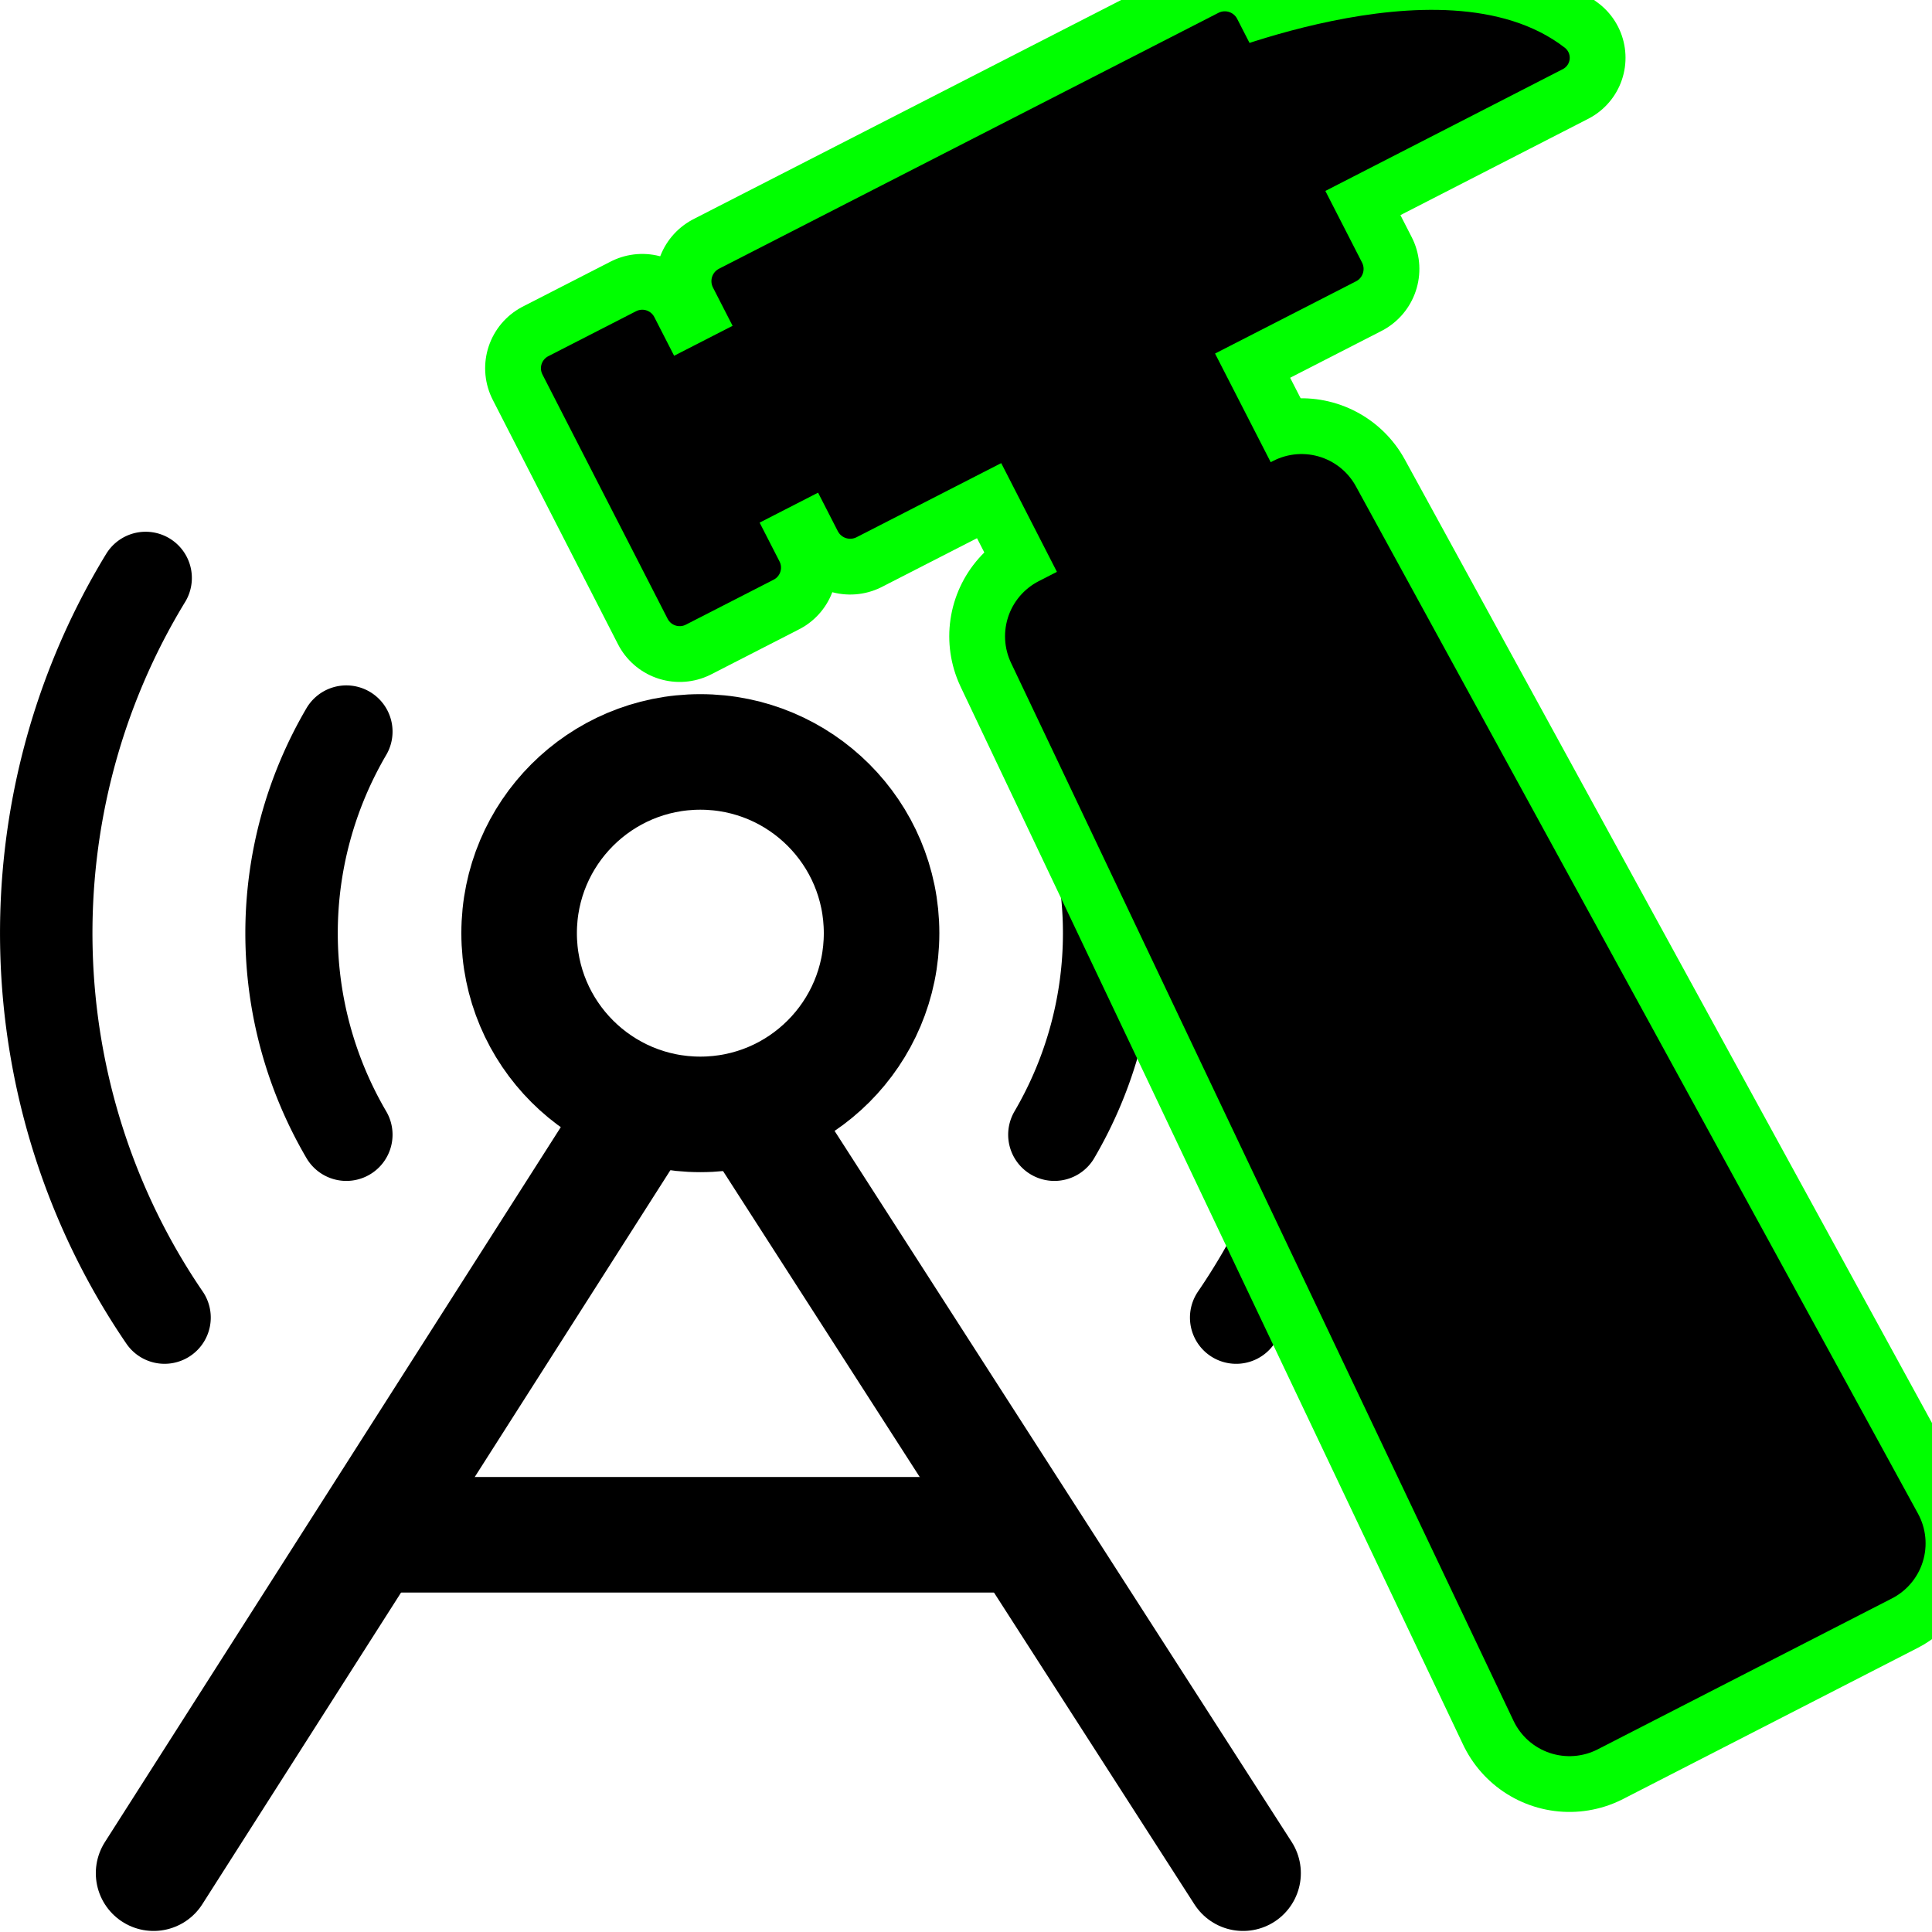 <?xml version="1.0" encoding="UTF-8" standalone="no"?>
<!-- Created with Inkscape (http://www.inkscape.org/) -->

<svg
   xmlns:dc="http://purl.org/dc/elements/1.1/"
   xmlns:cc="http://creativecommons.org/ns#"
   xmlns:rdf="http://www.w3.org/1999/02/22-rdf-syntax-ns#"
   xmlns:svg="http://www.w3.org/2000/svg"
   xmlns="http://www.w3.org/2000/svg"
   xmlns:sodipodi="http://sodipodi.sourceforge.net/DTD/sodipodi-0.dtd"
   xmlns:inkscape="http://www.inkscape.org/namespaces/inkscape"
   width="34.211mm"
   height="34.205mm"
   viewBox="0 0 121.222 121.198"
   id="svg4185"
   version="1.1"
   inkscape:version="0.91 r13725"
   sodipodi:docname="place-tower.svg"
   enable-background="new">
  <defs
     id="defs4187" />
  <sodipodi:namedview
     id="base"
     pagecolor="#ffffff"
     bordercolor="#666666"
     borderopacity="1.0"
     inkscape:pageopacity="0.0"
     inkscape:pageshadow="2"
     inkscape:zoom="3.959798"
     inkscape:cx="68.957892"
     inkscape:cy="56.060191"
     inkscape:document-units="px"
     inkscape:current-layer="layer3"
     showgrid="false"
     inkscape:window-width="1600"
     inkscape:window-height="837"
     inkscape:window-x="-8"
     inkscape:window-y="-8"
     inkscape:window-maximized="1"
     fit-margin-top="0"
     fit-margin-left="0"
     fit-margin-right="0"
     fit-margin-bottom="0" />
  <g
     inkscape:groupmode="layer"
     id="layer4"
     inkscape:label="BG" />
  <g
     inkscape:label="Tower"
     inkscape:groupmode="layer"
     id="layer1"
     transform="translate(1686.325,291.094)">
    <path
       style="fill:none;fill-rule:evenodd;stroke:#000000;stroke-width:7.25;stroke-linecap:round;stroke-linejoin:round;stroke-miterlimit:4;stroke-dasharray:none;stroke-opacity:1"
       d="m -1608.329,-173.564 -30.758,-47.847 m -7.324,0.366 -30.277,47.481"
       id="path4154"
       inkscape:connector-curvature="0"
       sodipodi:nodetypes="cccc" />
    <ellipse
       style="opacity:1;fill:none;fill-opacity:1;stroke:#000000;stroke-width:7.25;stroke-linecap:round;stroke-linejoin:round;stroke-miterlimit:4;stroke-dasharray:none;stroke-opacity:1"
       id="path4158"
       cx="-1642.382"
       cy="-232.545"
       rx="11.371"
       ry="11.371" />
    <path
       style="fill:none;fill-rule:evenodd;stroke:#000000;stroke-width:7.25;stroke-linecap:butt;stroke-linejoin:miter;stroke-miterlimit:4;stroke-dasharray:none;stroke-opacity:1"
       d="m -1663.74,-194.797 40.393,0"
       id="path4160"
       inkscape:connector-curvature="0" />
    <path
       id="ellipse4162"
       style="opacity:1;fill:none;fill-opacity:1;stroke:#000000;stroke-width:5.8;stroke-linecap:round;stroke-linejoin:round;stroke-miterlimit:4;stroke-dasharray:none;stroke-opacity:1"
       sodipodi:type="arc"
       sodipodi:cx="-1642.3817"
       sodipodi:cy="-232.54535"
       sodipodi:rx="25.65004"
       sodipodi:ry="25.290525"
       sodipodi:start="5.7595865"
       sodipodi:end="0.52359878"
       d="m -1620.168,-245.191 a 25.65,25.291 0 0 1 0,25.291"
       sodipodi:open="true" />
    <path
       sodipodi:open="true"
       d="m -1664.595,-219.9 a 25.65,25.291 0 0 1 0,-25.291"
       sodipodi:end="3.6651914"
       sodipodi:start="2.6179939"
       sodipodi:ry="25.290525"
       sodipodi:rx="25.65004"
       sodipodi:cy="-232.54535"
       sodipodi:cx="-1642.3817"
       sodipodi:type="arc"
       style="opacity:1;fill:none;fill-opacity:1;stroke:#000000;stroke-width:5.8;stroke-linecap:round;stroke-linejoin:round;stroke-miterlimit:4;stroke-dasharray:none;stroke-opacity:1"
       id="path4164" />
    <path
       sodipodi:open="true"
       d="m -1607.576,-254.83 a 41.042,42.053 0 0 1 -1.186,46.406"
       sodipodi:end="0.61086524"
       sodipodi:start="5.7246799"
       sodipodi:ry="42.053242"
       sodipodi:rx="41.041599"
       sodipodi:cy="-232.54535"
       sodipodi:cx="-1642.3817"
       sodipodi:type="arc"
       style="opacity:1;fill:none;fill-opacity:1;stroke:#000000;stroke-width:5.8;stroke-linecap:round;stroke-linejoin:round;stroke-miterlimit:4;stroke-dasharray:none;stroke-opacity:1"
       id="path4166" />
    <path
       id="path4168"
       style="opacity:1;fill:none;fill-opacity:1;stroke:#000000;stroke-width:5.8;stroke-linecap:round;stroke-linejoin:round;stroke-miterlimit:4;stroke-dasharray:none;stroke-opacity:1"
       sodipodi:type="arc"
       sodipodi:cx="-1642.3817"
       sodipodi:cy="-232.54535"
       sodipodi:rx="41.041599"
       sodipodi:ry="42.053242"
       sodipodi:start="2.5307274"
       sodipodi:end="3.700098"
       d="m -1676.001,-208.425 a 41.042,42.053 0 0 1 -1.186,-46.406"
       sodipodi:open="true" />
  </g>
  <g
     inkscape:groupmode="layer"
     id="layer3"
     inkscape:label="Mask"
     style="display:inline">
    <g
       id="g4201"
       transform="translate(1686.325,291.094)"
       style="stroke:#00ff00;stroke-opacity:1">
      <rect
         style="opacity:1;fill:none;fill-opacity:1;stroke:#00ff00;stroke-width:8.11;stroke-linecap:round;stroke-linejoin:round;stroke-miterlimit:4;stroke-dasharray:none;stroke-opacity:1"
         id="rect4180"
         width="13.965"
         height="12.568"
         x="1310.862"
         y="-975.901"
         transform="matrix(-0.89,0.456,0.456,0.89,0,0)" />
      <rect
         style="opacity:1;fill:none;fill-opacity:1;stroke:#00ff00;stroke-width:8.748;stroke-linecap:round;stroke-linejoin:round;stroke-miterlimit:4;stroke-dasharray:none;stroke-opacity:1"
         id="rect4182"
         width="35.211"
         height="17.18"
         x="1300.369"
         y="-991.551"
         transform="matrix(-0.89,0.456,0.456,0.89,0,0)" />
      <rect
         style="opacity:1;fill:none;fill-opacity:1;stroke:#00ff00;stroke-width:9.964;stroke-linecap:round;stroke-linejoin:round;stroke-miterlimit:4;stroke-dasharray:none;stroke-opacity:1"
         id="rect4184"
         width="7.686"
         height="8.799"
         x="1334.766"
         y="-987.367"
         transform="matrix(-0.89,0.456,0.456,0.89,0,0)" />
      <rect
         y="-991.576"
         x="1341.424"
         height="17.229"
         width="6.191"
         id="rect4186"
         style="opacity:1;fill:none;fill-opacity:1;stroke:#00ff00;stroke-width:8.698;stroke-linecap:round;stroke-linejoin:round;stroke-miterlimit:4;stroke-dasharray:none;stroke-opacity:1"
         transform="matrix(-0.89,0.456,0.456,0.89,0,0)" />
      <path
         style="fill:none;fill-opacity:1;fill-rule:evenodd;stroke:#00ff00;stroke-width:8.602;stroke-linecap:round;stroke-linejoin:round;stroke-miterlimit:4;stroke-dasharray:none;stroke-opacity:1"
         d="m -1605.102,-279.022 16.468,-8.447 c -7.162,-5.549 -22.554,1.115 -22.554,1.115 z"
         id="path4188"
         inkscape:connector-curvature="0"
         sodipodi:nodetypes="cccc" />
      <path
         style="fill:none;fill-opacity:1;fill-rule:evenodd;stroke:#00ff00;stroke-width:14.771;stroke-linecap:butt;stroke-linejoin:round;stroke-miterlimit:4;stroke-dasharray:none;stroke-opacity:1"
         d="m -1619.379,-251.172 14.718,-7.549 35.27,64.461 -18.459,9.468 z"
         id="path4190"
         inkscape:connector-curvature="0"
         sodipodi:nodetypes="ccccc" />
    </g>
  </g>
  <g
     inkscape:groupmode="layer"
     id="layer2"
     inkscape:label="Hammer"
     style="display:inline">
    <g
       transform="translate(1686.325,291.094)"
       id="g4161">
      <rect
         transform="matrix(-0.89,0.456,0.456,0.89,0,0)"
         y="-975.901"
         x="1310.862"
         height="12.568"
         width="13.965"
         id="rect4148"
         style="opacity:1;fill:#000000;fill-opacity:1;stroke:#000000;stroke-width:1.11;stroke-linecap:round;stroke-linejoin:round;stroke-miterlimit:4;stroke-dasharray:none;stroke-opacity:1" />
      <rect
         transform="matrix(-0.89,0.456,0.456,0.89,0,0)"
         y="-991.551"
         x="1300.369"
         height="17.18"
         width="35.211"
         id="rect4150"
         style="opacity:1;fill:#000000;fill-opacity:1;stroke:#000000;stroke-width:1.748;stroke-linecap:round;stroke-linejoin:round;stroke-miterlimit:4;stroke-dasharray:none;stroke-opacity:1" />
      <rect
         transform="matrix(-0.89,0.456,0.456,0.89,0,0)"
         y="-987.367"
         x="1334.766"
         height="8.799"
         width="7.686"
         id="rect4152"
         style="opacity:1;fill:#000000;fill-opacity:1;stroke:#000000;stroke-width:2.964;stroke-linecap:round;stroke-linejoin:round;stroke-miterlimit:4;stroke-dasharray:none;stroke-opacity:1" />
      <rect
         transform="matrix(-0.89,0.456,0.456,0.89,0,0)"
         style="opacity:1;fill:#000000;fill-opacity:1;stroke:#000000;stroke-width:1.698;stroke-linecap:round;stroke-linejoin:round;stroke-miterlimit:4;stroke-dasharray:none;stroke-opacity:1"
         id="rect4154"
         width="6.191"
         height="17.229"
         x="1341.424"
         y="-991.576" />
      <path
         sodipodi:nodetypes="cccc"
         inkscape:connector-curvature="0"
         id="path4156"
         d="m -1605.102,-279.022 16.468,-8.447 c -7.162,-5.549 -22.554,1.115 -22.554,1.115 z"
         style="fill:#000000;fill-opacity:1;fill-rule:evenodd;stroke:#000000;stroke-width:1.602px;stroke-linecap:round;stroke-linejoin:round;stroke-opacity:1" />
      <path
         sodipodi:nodetypes="ccccc"
         inkscape:connector-curvature="0"
         id="path4159"
         d="m -1619.379,-251.172 14.718,-7.549 35.27,64.461 -18.459,9.468 z"
         style="fill:#000000;fill-opacity:1;fill-rule:evenodd;stroke:#000000;stroke-width:7.771;stroke-linecap:butt;stroke-linejoin:round;stroke-miterlimit:4;stroke-dasharray:none;stroke-opacity:1" />
    </g>
  </g>
</svg>
